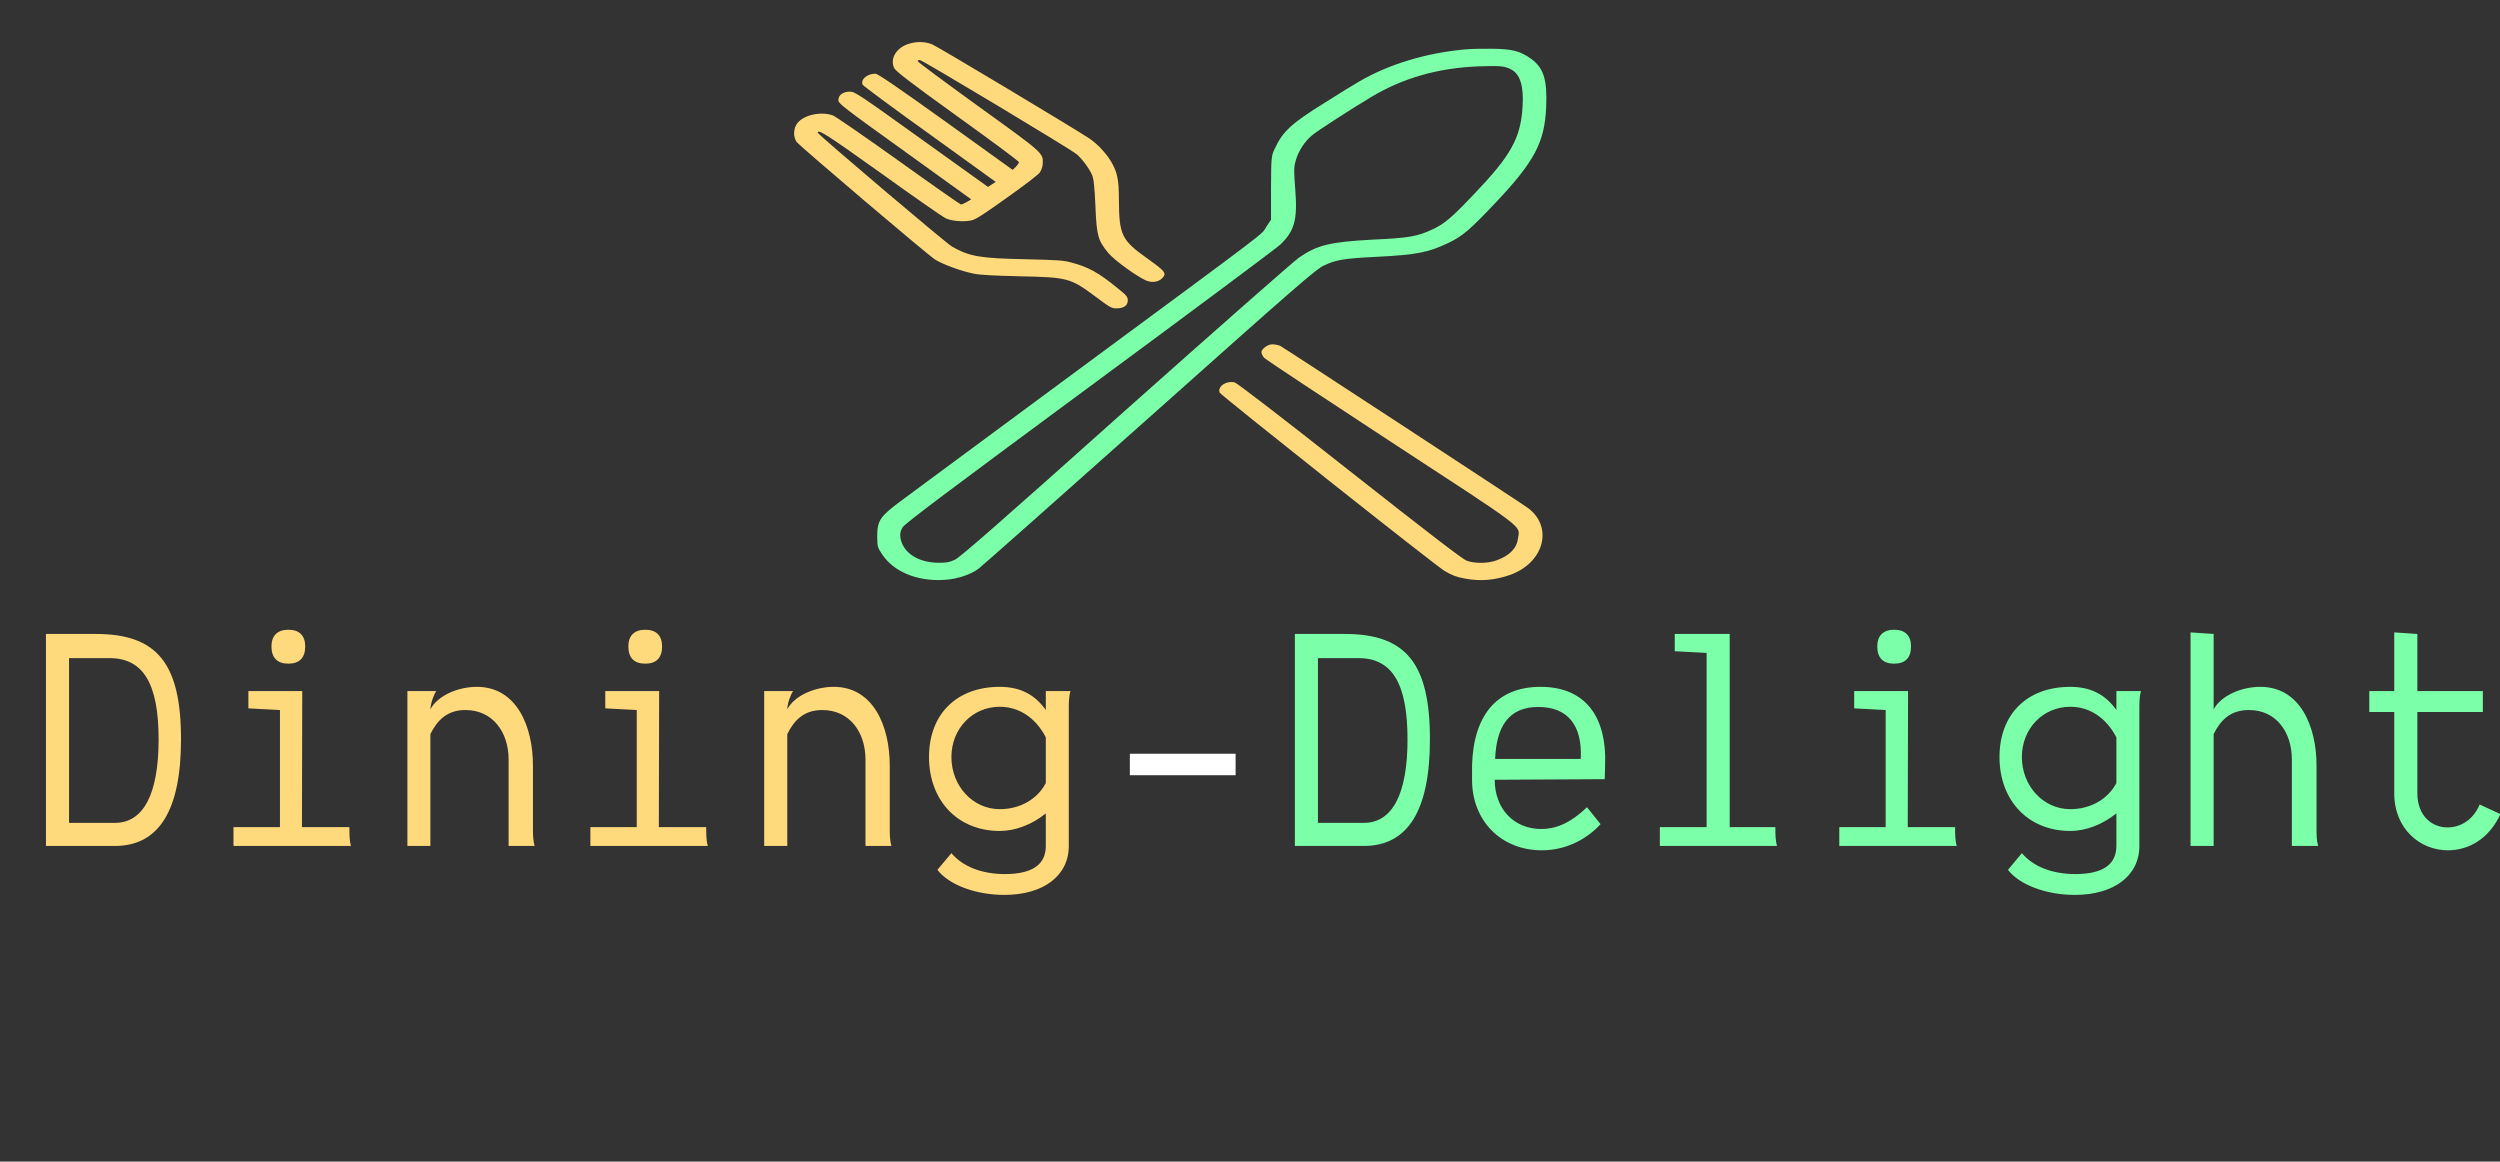 <?xml version="1.0" encoding="UTF-8"?>
<svg xmlns="http://www.w3.org/2000/svg" xmlns:xlink="http://www.w3.org/1999/xlink" width="99pt" height="46pt" viewBox="0 0 99 46" version="1.1">
<rect x="0" y="0" width="99" height="46" fill="#333333" stroke="none"/>
<g id="surface1">
<path style=" stroke:none;fill-rule:nonzero;fill:rgb(100%,85.49%,48.627%);fill-opacity:1;" d="M 35.941 1.75 C 35.477 1.918 35.242 2.328 35.406 2.691 C 35.469 2.816 35.98 3.219 37.914 4.609 C 39.258 5.574 40.352 6.387 40.352 6.422 C 40.352 6.449 40.297 6.531 40.23 6.602 L 40.102 6.727 L 37.449 4.82 C 35.578 3.477 34.758 2.918 34.668 2.918 C 34.336 2.918 34.062 3.156 34.164 3.359 C 34.188 3.402 35.379 4.289 36.816 5.316 L 39.43 7.203 L 39.273 7.305 L 39.125 7.402 L 36.492 5.516 C 34.012 3.734 33.848 3.629 33.656 3.629 C 33.387 3.629 33.199 3.762 33.199 3.965 C 33.199 4.098 33.383 4.242 35.832 6 L 38.461 7.895 L 38.289 7.996 C 38.195 8.051 38.09 8.098 38.055 8.098 C 38.027 8.098 36.914 7.32 35.586 6.367 C 34.258 5.418 33.086 4.609 32.98 4.57 C 32.512 4.402 31.836 4.547 31.578 4.875 C 31.414 5.082 31.406 5.426 31.547 5.621 C 31.703 5.816 36.719 10.078 37.027 10.277 C 37.34 10.473 38.086 10.746 38.578 10.84 C 38.828 10.891 39.336 10.914 40.383 10.941 C 42.297 10.98 42.391 11.008 43.414 11.77 C 43.949 12.172 44.023 12.211 44.211 12.211 C 44.504 12.211 44.66 12.098 44.66 11.895 C 44.66 11.754 44.609 11.691 44.258 11.414 C 43.496 10.789 43.094 10.57 42.406 10.391 C 42.109 10.309 41.883 10.297 40.613 10.266 C 38.812 10.23 38.395 10.16 37.695 9.762 C 37.457 9.625 32.383 5.324 32.383 5.254 C 32.383 5.098 32.754 5.336 34.879 6.852 C 36.176 7.785 37.328 8.586 37.434 8.637 C 37.668 8.754 38.16 8.797 38.469 8.727 C 38.645 8.688 38.98 8.469 39.875 7.828 C 40.527 7.371 41.109 6.922 41.176 6.832 C 41.238 6.742 41.293 6.582 41.293 6.477 C 41.309 6.055 41.332 6.074 38.746 4.211 C 37.422 3.254 36.34 2.453 36.34 2.422 C 36.34 2.398 36.379 2.375 36.422 2.375 C 36.52 2.375 42.391 5.902 42.633 6.105 C 42.84 6.277 43.125 6.656 43.238 6.914 C 43.312 7.062 43.344 7.395 43.379 8.16 C 43.426 9.336 43.48 9.52 43.887 10.016 C 44.137 10.32 45.152 11.047 45.457 11.133 C 45.676 11.199 45.883 11.156 46.023 11.016 C 46.211 10.824 46.148 10.746 45.449 10.246 C 44.414 9.512 44.316 9.316 44.309 7.91 C 44.309 7.117 44.246 6.82 44.008 6.414 C 43.805 6.066 43.461 5.703 43.133 5.48 C 42.465 5.039 37.137 1.848 36.91 1.754 C 36.609 1.637 36.27 1.637 35.941 1.75 Z M 35.941 1.75 "/>
<path style=" stroke:none;fill-rule:nonzero;fill:rgb(48.627%,100%,66.275%);fill-opacity:1;" d="M 58.02 1.957 C 56.477 2.094 55 2.543 53.824 3.227 C 53.668 3.316 53.055 3.691 52.469 4.062 C 51.125 4.898 50.797 5.203 50.473 5.902 C 50.34 6.184 50.34 6.254 50.332 7.449 L 50.332 8.703 L 50.145 8.984 C 49.926 9.324 50.559 8.844 42.621 14.703 C 39.117 17.289 35.98 19.609 35.652 19.855 C 34.855 20.449 34.738 20.621 34.738 21.223 C 34.738 21.629 34.75 21.684 34.926 21.941 C 35.379 22.637 36.305 23.023 37.363 22.965 C 37.891 22.938 38.422 22.766 38.762 22.512 C 38.895 22.41 41.941 19.711 45.539 16.504 C 51.387 11.289 52.113 10.66 52.422 10.516 C 52.922 10.281 53.219 10.234 54.551 10.168 C 56.086 10.09 56.566 9.996 57.336 9.629 C 57.91 9.359 58.215 9.094 59.188 8.066 C 60.766 6.398 61.16 5.652 61.227 4.27 C 61.277 3.148 61.133 2.684 60.613 2.316 C 60.188 2.02 59.887 1.941 59.09 1.93 C 58.723 1.926 58.238 1.934 58.02 1.957 Z M 59.836 2.746 C 60.195 2.93 60.348 3.402 60.293 4.234 C 60.219 5.465 59.836 6.16 58.371 7.688 C 57.484 8.625 57.188 8.871 56.723 9.086 C 56.117 9.367 55.809 9.422 54.312 9.492 C 52.672 9.582 52.148 9.707 51.438 10.203 C 51.234 10.344 48.145 13.062 44.57 16.246 C 39.551 20.734 38.023 22.066 37.816 22.164 C 37.59 22.27 37.488 22.285 37.16 22.285 C 36.348 22.281 35.746 21.879 35.656 21.293 C 35.637 21.121 35.652 21.027 35.746 20.879 C 35.832 20.734 37.496 19.484 43.152 15.309 C 47.168 12.348 50.559 9.82 50.695 9.691 C 51.262 9.148 51.387 8.707 51.293 7.512 C 51.234 6.77 51.234 6.613 51.316 6.34 C 51.426 5.969 51.668 5.594 51.969 5.348 C 52.16 5.188 53.52 4.305 54.316 3.832 C 55.562 3.086 56.973 2.688 58.535 2.629 C 59.387 2.598 59.586 2.613 59.836 2.746 Z M 59.836 2.746 "/>
<path style=" stroke:none;fill-rule:nonzero;fill:rgb(100%,85.49%,48.627%);fill-opacity:1;" d="M 50.301 13.645 C 50.129 13.691 49.953 13.844 49.953 13.945 C 49.953 14.004 50 14.102 50.059 14.168 C 50.109 14.227 52.363 15.719 55.051 17.477 C 60.492 21.031 60.184 20.797 60.117 21.297 C 60.07 21.707 59.797 21.992 59.27 22.188 C 58.93 22.316 58.391 22.324 58.07 22.199 C 57.914 22.141 56.5 21.055 53.445 18.648 C 50.773 16.539 48.988 15.168 48.895 15.145 C 48.562 15.062 48.207 15.301 48.297 15.547 C 48.332 15.641 56.867 22.418 57.211 22.613 C 57.5 22.785 57.684 22.852 58.023 22.914 C 58.633 23.027 59.211 22.977 59.82 22.758 C 61.148 22.273 61.516 20.871 60.508 20.117 C 60.234 19.914 50.785 13.734 50.695 13.695 C 50.566 13.645 50.391 13.621 50.301 13.645 Z M 50.301 13.645 "/>
<path style=" stroke:none;fill-rule:nonzero;fill:rgb(100%,85.49%,48.627%);fill-opacity:1;" d="M 1.82 25.105 L 1.82 33.5 L 4.547 33.5 C 6.293 33.5 7.168 32.094 7.168 29.277 C 7.168 26.281 6.23 25.105 3.801 25.105 Z M 2.734 32.586 L 2.734 26.062 L 4.34 26.062 C 5.664 26.062 6.281 27.055 6.281 29.277 C 6.281 31.434 5.688 32.586 4.547 32.586 Z M 11.418 26.281 C 11.855 26.281 12.086 26.051 12.086 25.598 C 12.086 25.168 11.855 24.938 11.418 24.938 C 10.992 24.938 10.75 25.168 10.75 25.598 C 10.75 26.051 10.984 26.281 11.418 26.281 Z M 13.836 32.789 L 13.836 32.754 L 11.957 32.754 L 11.969 27.367 L 9.836 27.367 L 9.836 28.051 L 11.086 28.117 L 11.086 32.754 L 9.246 32.754 L 9.246 33.5 L 13.898 33.5 C 13.836 33.281 13.836 33.023 13.836 32.789 Z M 21.105 32.789 L 21.105 30.312 C 21.105 28.773 20.465 27.199 18.883 27.199 C 18.137 27.199 17.328 27.547 17.043 28.09 L 17.043 28.117 L 17.043 28.09 C 17.059 27.816 17.188 27.496 17.273 27.367 L 16.133 27.367 L 16.133 33.5 L 17.043 33.5 L 17.043 29.07 C 17.312 28.527 17.703 28.117 18.43 28.117 C 19.512 28.117 20.141 28.992 20.141 30.078 L 20.141 33.5 L 21.172 33.5 C 21.105 33.281 21.105 33.023 21.105 32.789 Z M 25.551 26.281 C 25.988 26.281 26.219 26.051 26.219 25.598 C 26.219 25.168 25.988 24.938 25.551 24.938 C 25.125 24.938 24.883 25.168 24.883 25.598 C 24.883 26.051 25.113 26.281 25.551 26.281 Z M 27.965 32.789 L 27.965 32.754 L 26.09 32.754 L 26.102 27.367 L 23.969 27.367 L 23.969 28.051 L 25.215 28.117 L 25.215 32.754 L 23.379 32.754 L 23.379 33.5 L 28.031 33.5 C 27.965 33.281 27.965 33.023 27.965 32.789 Z M 35.234 32.789 L 35.234 30.312 C 35.234 28.773 34.594 27.199 33.016 27.199 C 32.27 27.199 31.457 27.547 31.176 28.09 L 31.176 28.117 L 31.176 28.09 C 31.188 27.816 31.316 27.496 31.406 27.367 L 30.262 27.367 L 30.262 33.5 L 31.176 33.5 L 31.176 29.07 C 31.445 28.527 31.832 28.117 32.562 28.117 C 33.645 28.117 34.273 28.992 34.273 30.078 L 34.273 33.5 L 35.301 33.5 C 35.234 33.281 35.234 33.023 35.234 32.789 Z M 41.414 27.367 L 41.414 28.117 C 40.977 27.496 40.387 27.199 39.59 27.199 C 37.883 27.199 36.789 28.281 36.789 29.977 C 36.789 31.707 37.93 32.906 39.59 32.906 C 40.195 32.906 40.852 32.664 41.414 32.211 L 41.414 33.5 C 41.414 34.238 40.875 34.613 39.793 34.613 C 38.871 34.613 38.125 34.316 37.676 33.785 L 37.121 34.445 C 37.574 35.039 38.637 35.438 39.77 35.438 C 41.324 35.438 42.324 34.676 42.324 33.5 L 42.324 28.078 C 42.324 27.844 42.324 27.586 42.391 27.367 Z M 39.59 32.043 C 38.523 32.043 37.676 31.125 37.676 29.977 C 37.676 28.852 38.512 27.988 39.59 27.988 C 40.359 27.988 41.016 28.426 41.414 29.199 L 41.414 31.008 C 41.082 31.652 40.387 32.043 39.59 32.043 Z M 39.59 32.043 "/>
<path style=" stroke:none;fill-rule:nonzero;fill:rgb(100%,100%,100%);fill-opacity:1;" d="M 48.93 30.699 L 48.93 29.848 L 44.742 29.848 L 44.742 30.699 Z M 48.93 30.699 "/>
<path style=" stroke:none;fill-rule:nonzero;fill:rgb(48.627%,100%,66.275%);fill-opacity:1;" d="M 51.277 25.105 L 51.277 33.5 L 54.004 33.5 C 55.754 33.5 56.625 32.094 56.625 29.277 C 56.625 26.281 55.688 25.105 53.258 25.105 Z M 52.191 32.586 L 52.191 26.062 L 53.797 26.062 C 55.121 26.062 55.738 27.055 55.738 29.277 C 55.738 31.434 55.145 32.586 54.004 32.586 Z M 61.004 27.199 C 59.258 27.199 58.344 28.348 58.293 30.324 L 58.293 30.879 C 58.293 32.508 59.449 33.672 61.055 33.672 C 61.957 33.672 62.789 33.281 63.383 32.637 L 62.844 31.965 C 62.148 32.637 61.57 32.828 61.031 32.828 C 59.953 32.828 59.191 32.031 59.191 30.879 L 63.547 30.855 L 63.562 30.324 C 63.641 28.336 62.742 27.199 61.004 27.199 Z M 62.598 30.055 L 59.207 30.055 C 59.258 28.785 59.734 27.996 60.914 27.996 C 62.098 27.996 62.664 28.734 62.598 30.055 Z M 70.305 32.789 L 70.305 32.754 L 68.496 32.754 L 68.496 25.105 L 66.32 25.105 L 66.32 25.789 L 67.582 25.855 L 67.582 32.754 L 65.73 32.754 L 65.73 33.5 L 70.371 33.5 C 70.305 33.281 70.305 33.023 70.305 32.789 Z M 75.008 26.281 C 75.445 26.281 75.676 26.051 75.676 25.598 C 75.676 25.168 75.445 24.938 75.008 24.938 C 74.582 24.938 74.34 25.168 74.34 25.598 C 74.34 26.051 74.57 26.281 75.008 26.281 Z M 77.422 32.789 L 77.422 32.754 L 75.547 32.754 L 75.559 27.367 L 73.426 27.367 L 73.426 28.051 L 74.672 28.117 L 74.672 32.754 L 72.836 32.754 L 72.836 33.5 L 77.488 33.5 C 77.422 33.281 77.422 33.023 77.422 32.789 Z M 83.809 27.367 L 83.809 28.117 C 83.371 27.496 82.777 27.199 81.984 27.199 C 80.273 27.199 79.18 28.281 79.18 29.977 C 79.18 31.707 80.324 32.906 81.984 32.906 C 82.586 32.906 83.242 32.664 83.809 32.211 L 83.809 33.5 C 83.809 34.238 83.266 34.613 82.188 34.613 C 81.262 34.613 80.516 34.316 80.066 33.785 L 79.516 34.445 C 79.965 35.039 81.031 35.438 82.164 35.438 C 83.715 35.438 84.719 34.676 84.719 33.5 L 84.719 28.078 C 84.719 27.844 84.719 27.586 84.781 27.367 Z M 81.984 32.043 C 80.914 32.043 80.066 31.125 80.066 29.977 C 80.066 28.852 80.902 27.988 81.984 27.988 C 82.754 27.988 83.406 28.426 83.809 29.199 L 83.809 31.008 C 83.473 31.652 82.777 32.043 81.984 32.043 Z M 91.734 32.789 L 91.734 30.312 C 91.734 28.773 91.09 27.199 89.508 27.199 C 88.75 27.199 87.957 27.547 87.66 28.09 L 87.66 25.105 L 86.746 25.043 L 86.746 33.5 L 87.66 33.5 L 87.66 29.07 C 87.93 28.527 88.312 28.117 89.059 28.117 C 90.137 28.117 90.758 28.992 90.758 30.078 L 90.758 33.5 L 91.797 33.5 C 91.734 33.281 91.734 33.023 91.734 32.789 Z M 98.195 31.859 C 97.926 32.496 97.41 32.766 96.922 32.766 C 96.305 32.766 95.727 32.312 95.727 31.41 L 95.727 28.195 L 98.32 28.195 L 98.32 27.367 L 95.727 27.367 L 95.727 25.105 L 94.812 25.043 L 94.812 27.367 L 93.824 27.367 L 93.824 28.195 L 94.812 28.195 L 94.812 31.41 C 94.812 32.844 95.855 33.672 96.934 33.672 C 97.73 33.672 98.555 33.246 99.016 32.238 Z M 98.195 31.859 "/>
</g>
</svg>
